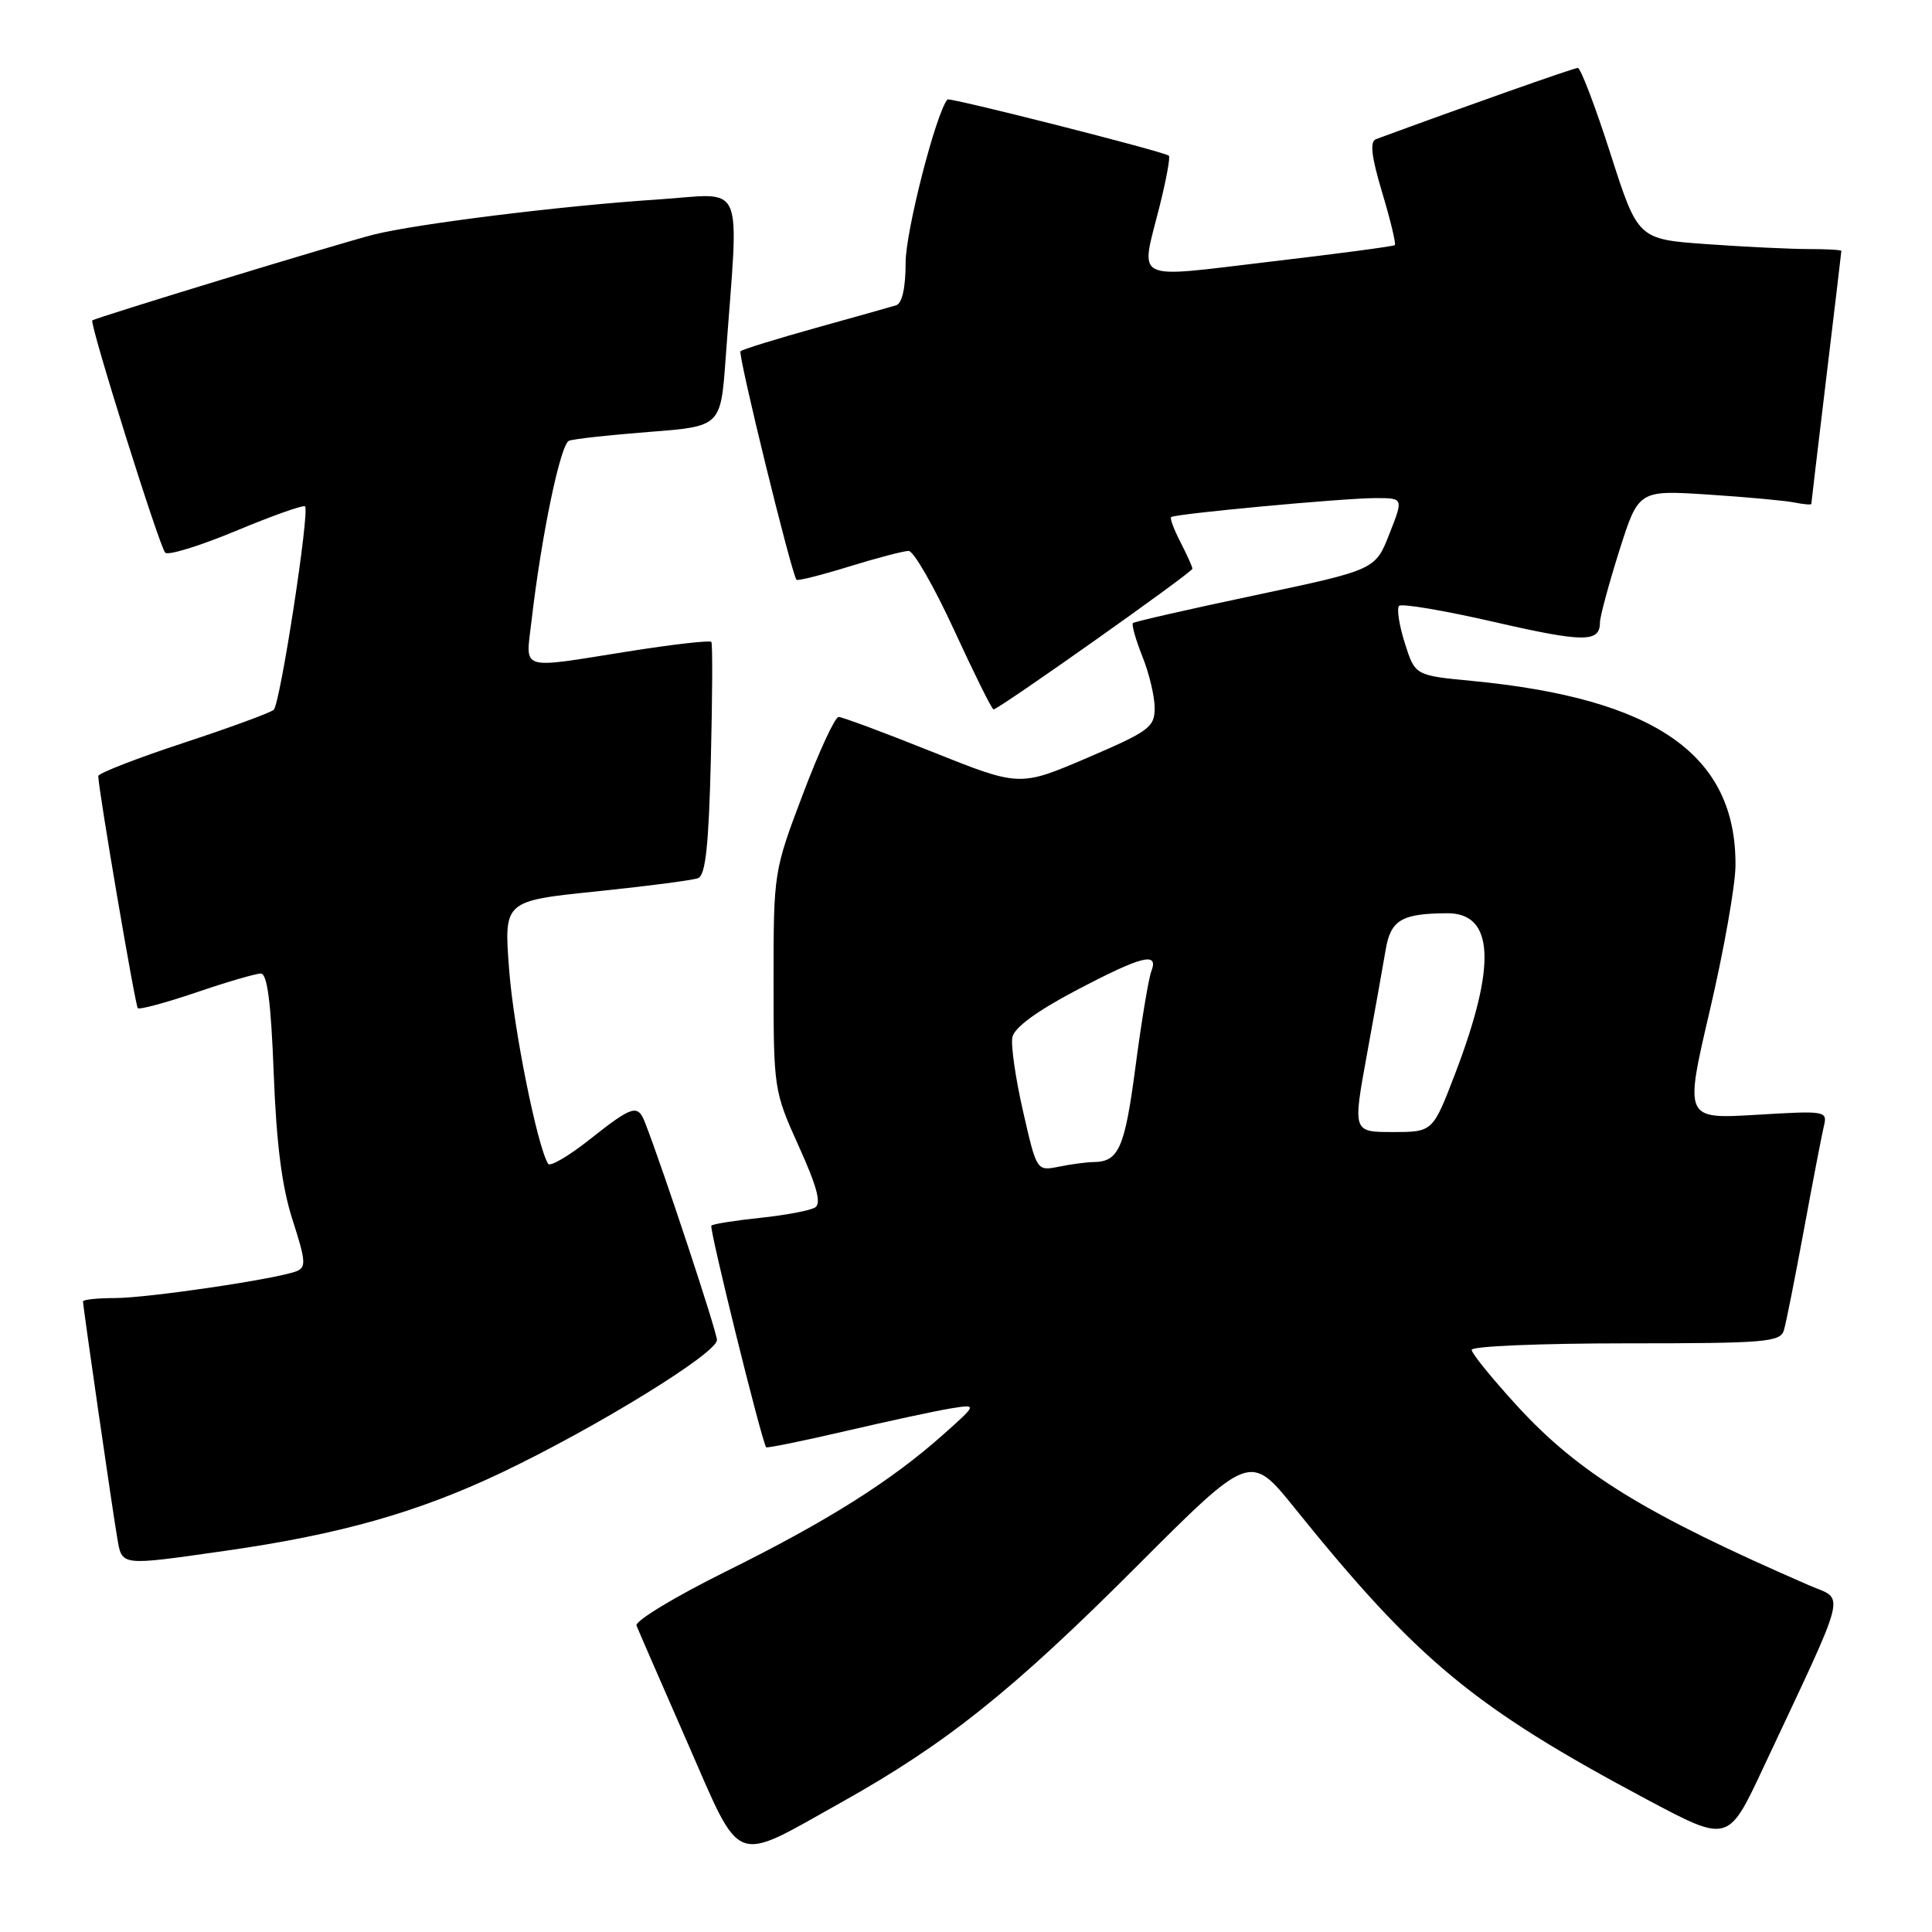 <?xml version="1.0" encoding="UTF-8" standalone="no"?>
<!DOCTYPE svg PUBLIC "-//W3C//DTD SVG 1.1//EN" "http://www.w3.org/Graphics/SVG/1.1/DTD/svg11.dtd" >
<svg xmlns="http://www.w3.org/2000/svg" xmlns:xlink="http://www.w3.org/1999/xlink" version="1.1" viewBox="0 0 256 256">
 <g >
 <path fill="currentColor"
d=" M 111.50 238.81 C 125.37 231.05 134.18 224.01 150.57 207.60 C 165.65 192.50 165.65 192.50 171.57 199.85 C 187.86 220.06 195.33 226.24 218.24 238.45 C 228.99 244.17 228.99 244.17 233.60 234.33 C 245.06 209.91 244.49 212.14 239.73 210.07 C 217.98 200.61 209.21 195.22 201.02 186.28 C 197.71 182.66 195.00 179.33 195.00 178.86 C 195.00 178.38 204.19 178.00 215.43 178.00 C 234.03 178.00 235.91 177.84 236.38 176.25 C 236.67 175.29 237.85 169.32 239.02 163.00 C 240.18 156.68 241.37 150.52 241.65 149.32 C 242.17 147.18 242.05 147.16 232.69 147.72 C 223.20 148.28 223.20 148.28 226.56 133.89 C 228.41 125.98 229.94 117.35 229.96 114.72 C 230.08 100.04 219.41 92.56 195.00 90.22 C 187.50 89.50 187.50 89.50 186.14 85.20 C 185.39 82.83 185.05 80.61 185.39 80.28 C 185.73 79.94 191.39 80.90 197.97 82.41 C 209.86 85.14 212.00 85.15 212.00 82.49 C 212.00 81.73 213.15 77.47 214.55 73.02 C 217.11 64.94 217.11 64.94 226.30 65.53 C 231.36 65.86 236.51 66.33 237.75 66.58 C 238.99 66.83 240.00 66.92 240.01 66.77 C 240.01 66.62 240.91 59.08 242.00 50.00 C 243.09 40.92 243.99 33.39 243.99 33.25 C 244.00 33.11 242.04 33.00 239.65 33.00 C 237.26 33.00 231.19 32.71 226.17 32.35 C 217.03 31.70 217.03 31.70 213.39 20.35 C 211.39 14.11 209.44 9.00 209.07 9.00 C 208.54 9.00 193.60 14.28 182.33 18.44 C 181.48 18.76 181.71 20.71 183.15 25.53 C 184.25 29.19 185.00 32.32 184.82 32.48 C 184.65 32.64 177.19 33.63 168.25 34.68 C 149.82 36.86 151.10 37.49 153.63 27.42 C 154.53 23.85 155.09 20.79 154.88 20.63 C 154.15 20.06 125.80 12.87 125.54 13.18 C 124.01 15.01 120.00 30.66 120.00 34.78 C 120.00 38.13 119.54 40.20 118.75 40.45 C 118.06 40.66 113.24 42.02 108.03 43.47 C 102.83 44.92 98.37 46.30 98.12 46.54 C 97.74 46.93 104.86 75.98 105.54 76.82 C 105.69 77.00 108.82 76.21 112.51 75.07 C 116.19 73.93 119.75 73.00 120.40 73.00 C 121.06 73.00 123.77 77.72 126.43 83.50 C 129.09 89.28 131.43 94.00 131.65 94.00 C 132.33 94.00 158.00 75.84 158.00 75.36 C 158.00 75.11 157.29 73.53 156.43 71.86 C 155.56 70.18 155.00 68.68 155.18 68.52 C 155.66 68.08 178.04 66.00 182.29 66.00 C 185.97 66.00 185.97 66.00 184.10 70.75 C 182.24 75.50 182.24 75.50 166.37 78.86 C 157.64 80.70 150.33 82.37 150.12 82.56 C 149.92 82.76 150.48 84.74 151.37 86.98 C 152.27 89.21 153.00 92.29 153.00 93.82 C 153.00 96.36 152.25 96.91 144.06 100.42 C 135.11 104.25 135.11 104.25 123.55 99.63 C 117.19 97.08 111.60 95.00 111.12 95.00 C 110.64 95.00 108.51 99.61 106.38 105.25 C 102.52 115.44 102.50 115.59 102.50 130.00 C 102.50 144.30 102.55 144.60 105.84 151.88 C 108.26 157.23 108.86 159.47 108.00 160.00 C 107.35 160.40 104.08 161.02 100.74 161.37 C 97.40 161.72 94.48 162.18 94.26 162.40 C 93.94 162.73 100.89 190.85 101.52 191.77 C 101.62 191.91 106.38 190.94 112.10 189.61 C 117.82 188.28 124.08 186.93 126.00 186.62 C 129.50 186.06 129.50 186.06 125.00 190.07 C 118.08 196.24 109.67 201.55 96.20 208.22 C 89.44 211.57 84.10 214.80 84.34 215.40 C 84.58 216.01 87.60 222.94 91.05 230.82 C 98.38 247.55 96.90 246.97 111.50 238.81 Z  M 29.72 205.51 C 45.01 203.34 55.38 200.40 66.50 195.11 C 79.02 189.14 95.00 179.31 95.00 177.56 C 95.00 176.47 87.81 154.72 85.47 148.75 C 84.51 146.28 83.82 146.49 78.14 150.98 C 75.37 153.18 72.89 154.63 72.63 154.21 C 71.18 151.86 68.04 136.24 67.46 128.44 C 66.77 119.38 66.77 119.38 78.98 118.12 C 85.69 117.43 91.78 116.64 92.50 116.36 C 93.49 115.98 93.91 112.04 94.19 100.68 C 94.40 92.33 94.43 85.30 94.26 85.06 C 94.09 84.82 89.13 85.38 83.23 86.32 C 68.57 88.64 69.66 88.99 70.43 82.25 C 71.75 70.90 74.26 58.84 75.40 58.40 C 76.04 58.16 80.82 57.63 86.03 57.23 C 95.50 56.50 95.50 56.50 96.15 47.50 C 97.91 23.22 98.97 25.67 87.07 26.44 C 74.60 27.25 55.15 29.66 49.50 31.09 C 44.86 32.27 12.63 42.10 12.23 42.46 C 11.83 42.82 21.10 72.39 21.89 73.23 C 22.26 73.64 26.50 72.33 31.30 70.33 C 36.10 68.33 40.20 66.87 40.42 67.10 C 41.06 67.74 37.13 93.28 36.27 94.05 C 35.85 94.44 30.44 96.42 24.25 98.46 C 18.06 100.50 13.01 102.47 13.02 102.83 C 13.06 104.76 17.92 133.25 18.26 133.59 C 18.48 133.81 21.97 132.87 26.01 131.50 C 30.05 130.12 33.89 129.00 34.56 129.00 C 35.42 129.00 35.91 132.83 36.27 142.25 C 36.63 151.63 37.36 157.31 38.78 161.69 C 40.52 167.09 40.59 167.94 39.27 168.45 C 36.56 169.49 19.61 171.99 15.25 172.00 C 12.91 172.00 11.00 172.20 11.00 172.45 C 11.00 173.15 14.91 200.16 15.53 203.75 C 16.18 207.54 15.80 207.49 29.72 205.51 Z  M 135.57 147.30 C 134.58 142.97 133.93 138.54 134.14 137.46 C 134.37 136.19 137.30 134.02 142.50 131.28 C 151.33 126.63 153.58 126.06 152.55 128.72 C 152.19 129.67 151.24 135.38 150.45 141.41 C 149.03 152.17 148.24 153.95 144.88 153.98 C 143.98 153.99 141.93 154.26 140.31 154.59 C 137.37 155.18 137.37 155.18 135.57 147.30 Z  M 181.12 139.75 C 182.15 134.11 183.27 127.85 183.61 125.84 C 184.27 121.90 185.73 121.04 191.77 121.01 C 197.99 120.99 198.32 127.86 192.82 142.25 C 189.85 150.00 189.85 150.00 184.55 150.00 C 179.25 150.00 179.25 150.00 181.12 139.75 Z "/>
</g>
</svg>